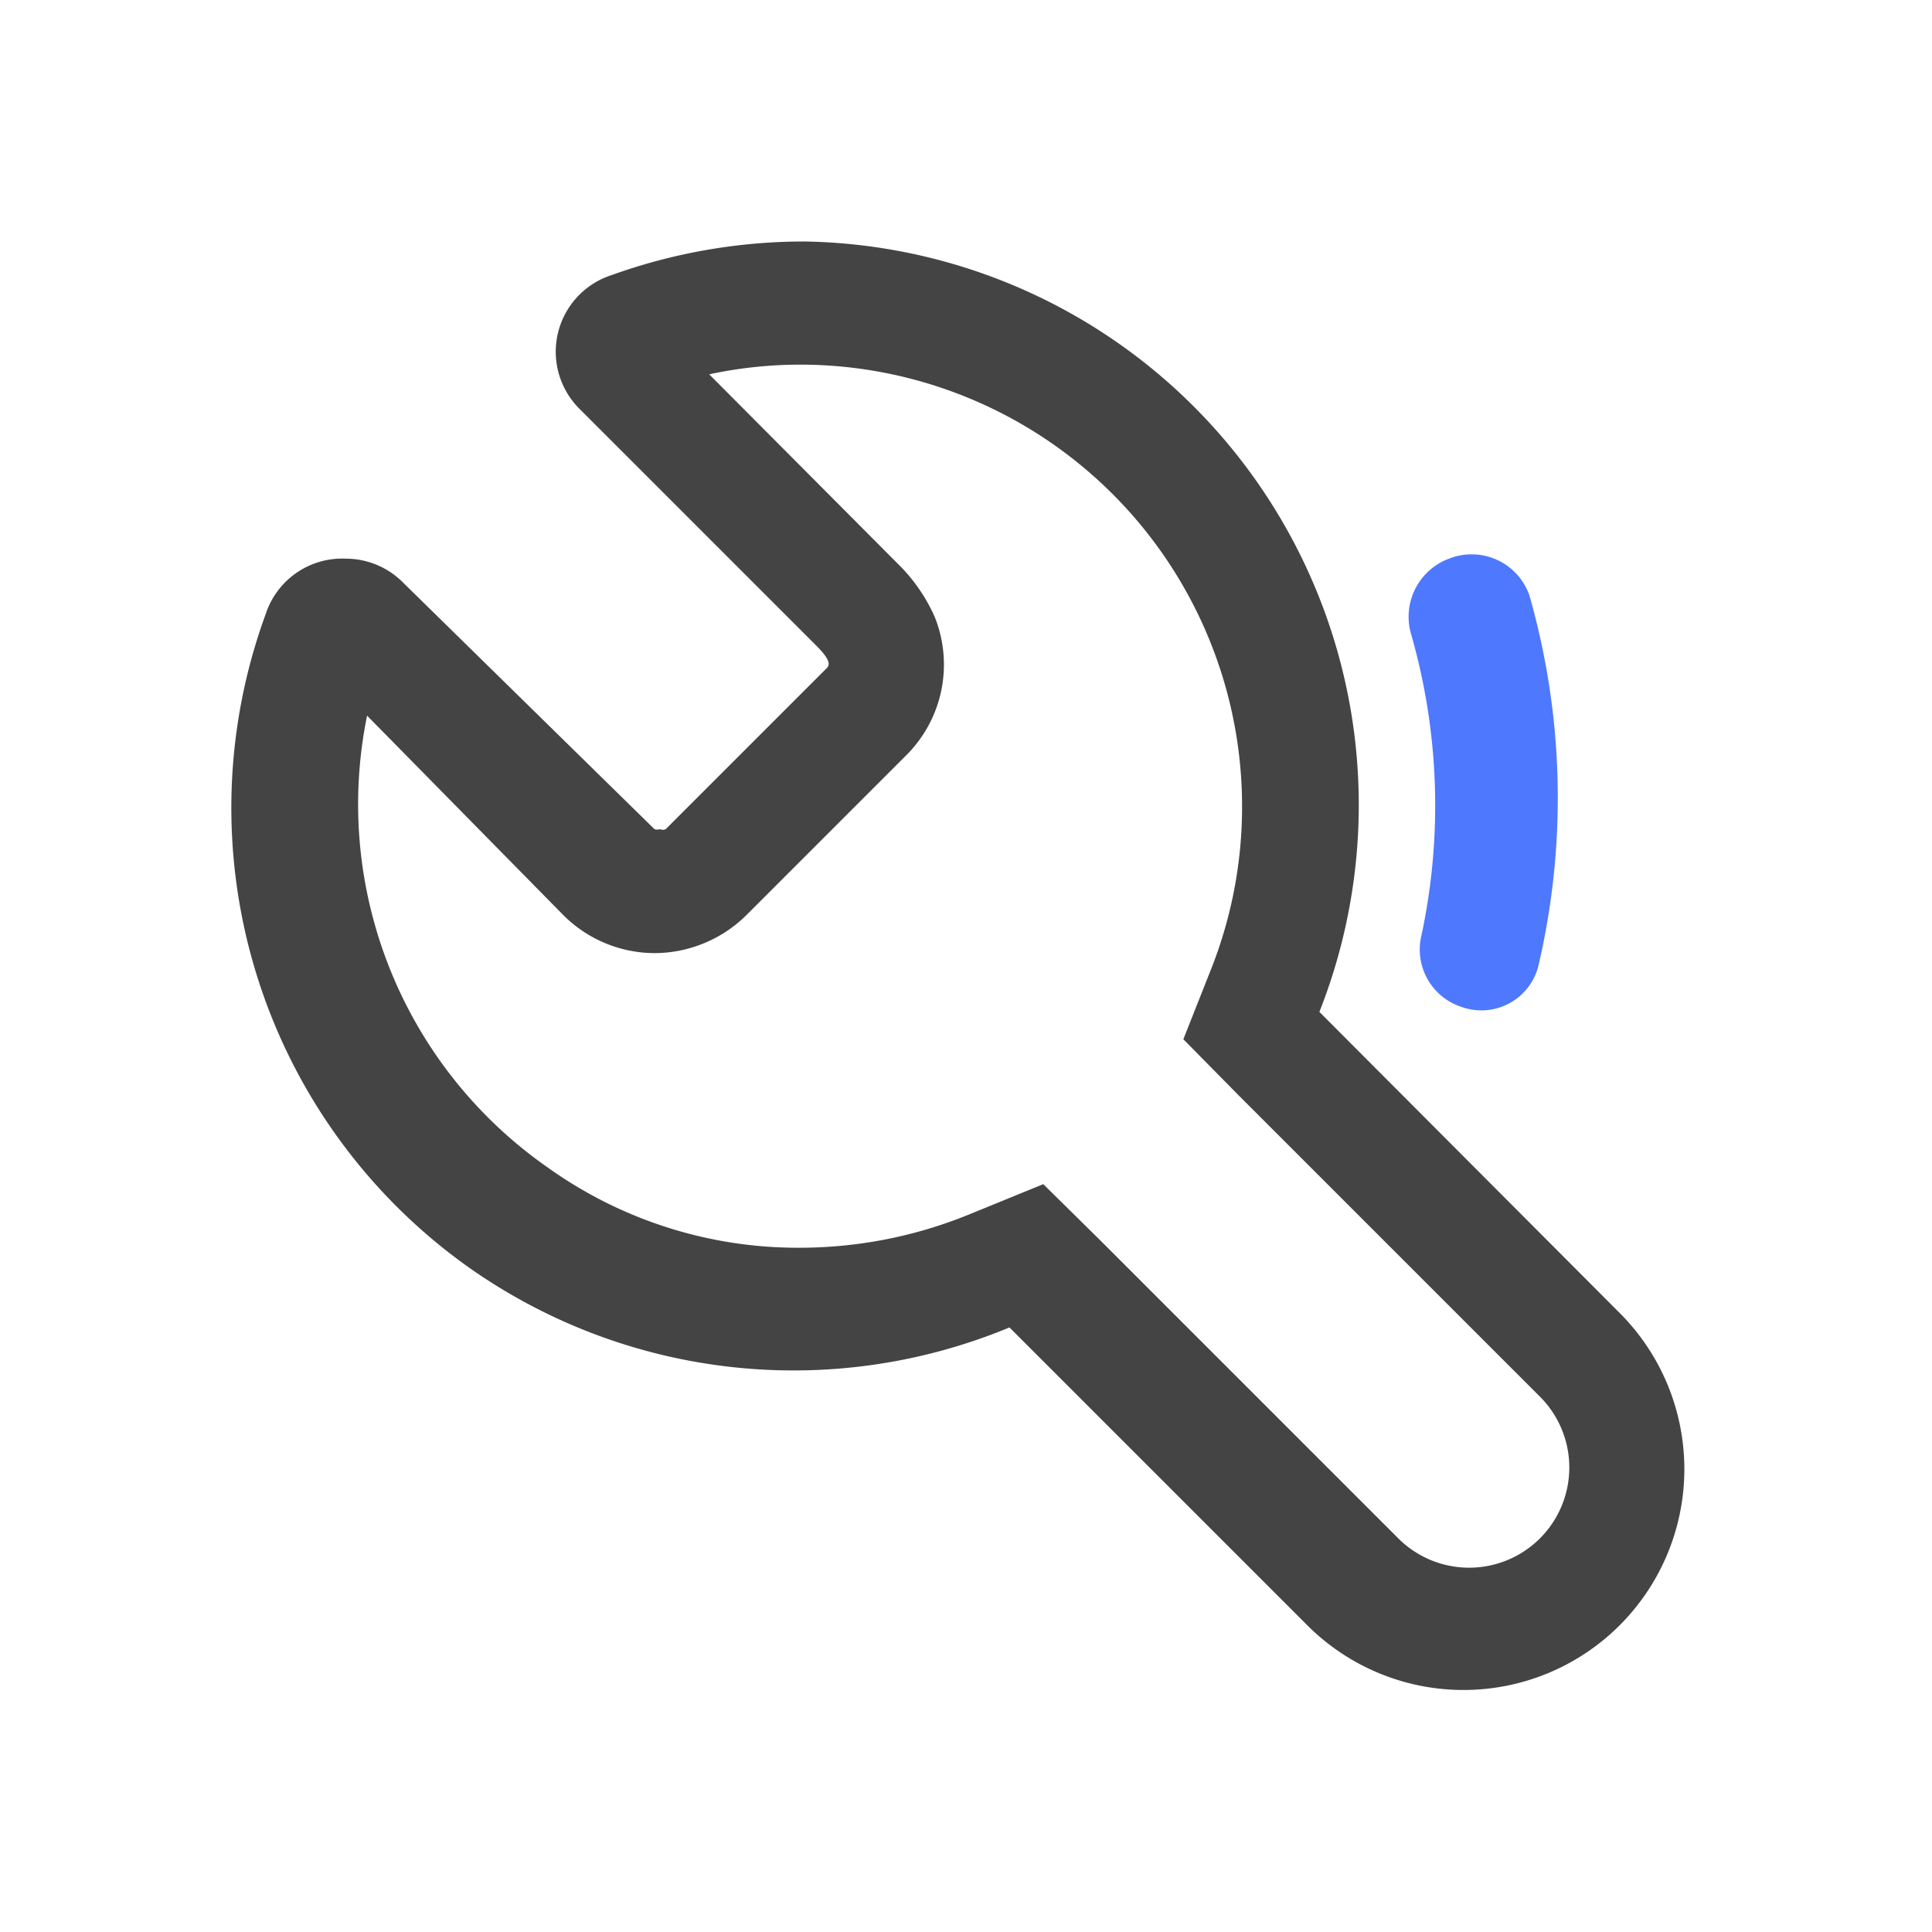 <svg t="1713770069886" class="icon" viewBox="0 0 1024 1024" version="1.1" xmlns="http://www.w3.org/2000/svg" p-id="3281" width="72" height="72">
    <path d="M2.56 19.627A30.72 30.72 0 0 0 0 32 30.72 30.72 0 0 1 2.56 19.627zM0 32z" fill="#444444" p-id="3282"></path>
    <path d="M774.827 533.76a32 32 0 0 1-21.333-38.4 329.387 329.387 0 0 0-5.547-159.147 32.853 32.853 0 0 1 20.053-40.107 32.427 32.427 0 0 1 42.667 19.627 390.4 390.4 0 0 1 4.693 196.267 31.147 31.147 0 0 1-40.533 21.76z" fill="#4E78FE" p-id="3283"></path>
    <path d="M426.667 193.28A234.24 234.24 0 0 1 642.56 512l-15.36 38.827 29.44 29.867 159.573 159.573a52.907 52.907 0 1 1-75.093 75.093l-157.867-157.867-30.293-29.867-39.68 16.213a238.08 238.08 0 0 1-90.027 17.493 227.84 227.84 0 0 1-133.12-42.667 234.667 234.667 0 0 1-95.573-239.36L298.667 485.12a68.693 68.693 0 0 0 48.213 20.053 69.547 69.547 0 0 0 48.64-20.053l85.333-85.333a67.84 67.84 0 0 0 14.507-72.96 91.307 91.307 0 0 0-19.627-28.16L375.893 198.4A229.547 229.547 0 0 1 426.667 193.28M426.667 128a301.653 301.653 0 0 0-102.827 17.92 42.667 42.667 0 0 0-16.64 70.827l125.44 125.44c7.68 7.68 7.253 10.24 5.547 11.947l-85.333 85.333a3.413 3.413 0 0 1-2.987 0 4.693 4.693 0 0 1-2.987 0L213.333 308.48a42.667 42.667 0 0 0-29.867-12.373 42.667 42.667 0 0 0-42.667 29.44 298.667 298.667 0 0 0 109.227 347.307 298.667 298.667 0 0 0 285.013 30.72l157.867 157.867a116.907 116.907 0 0 0 165.547-165.547l-159.147-159.573A298.667 298.667 0 0 0 426.667 128z" fill="#444444" p-id="3284"></path>
</svg>